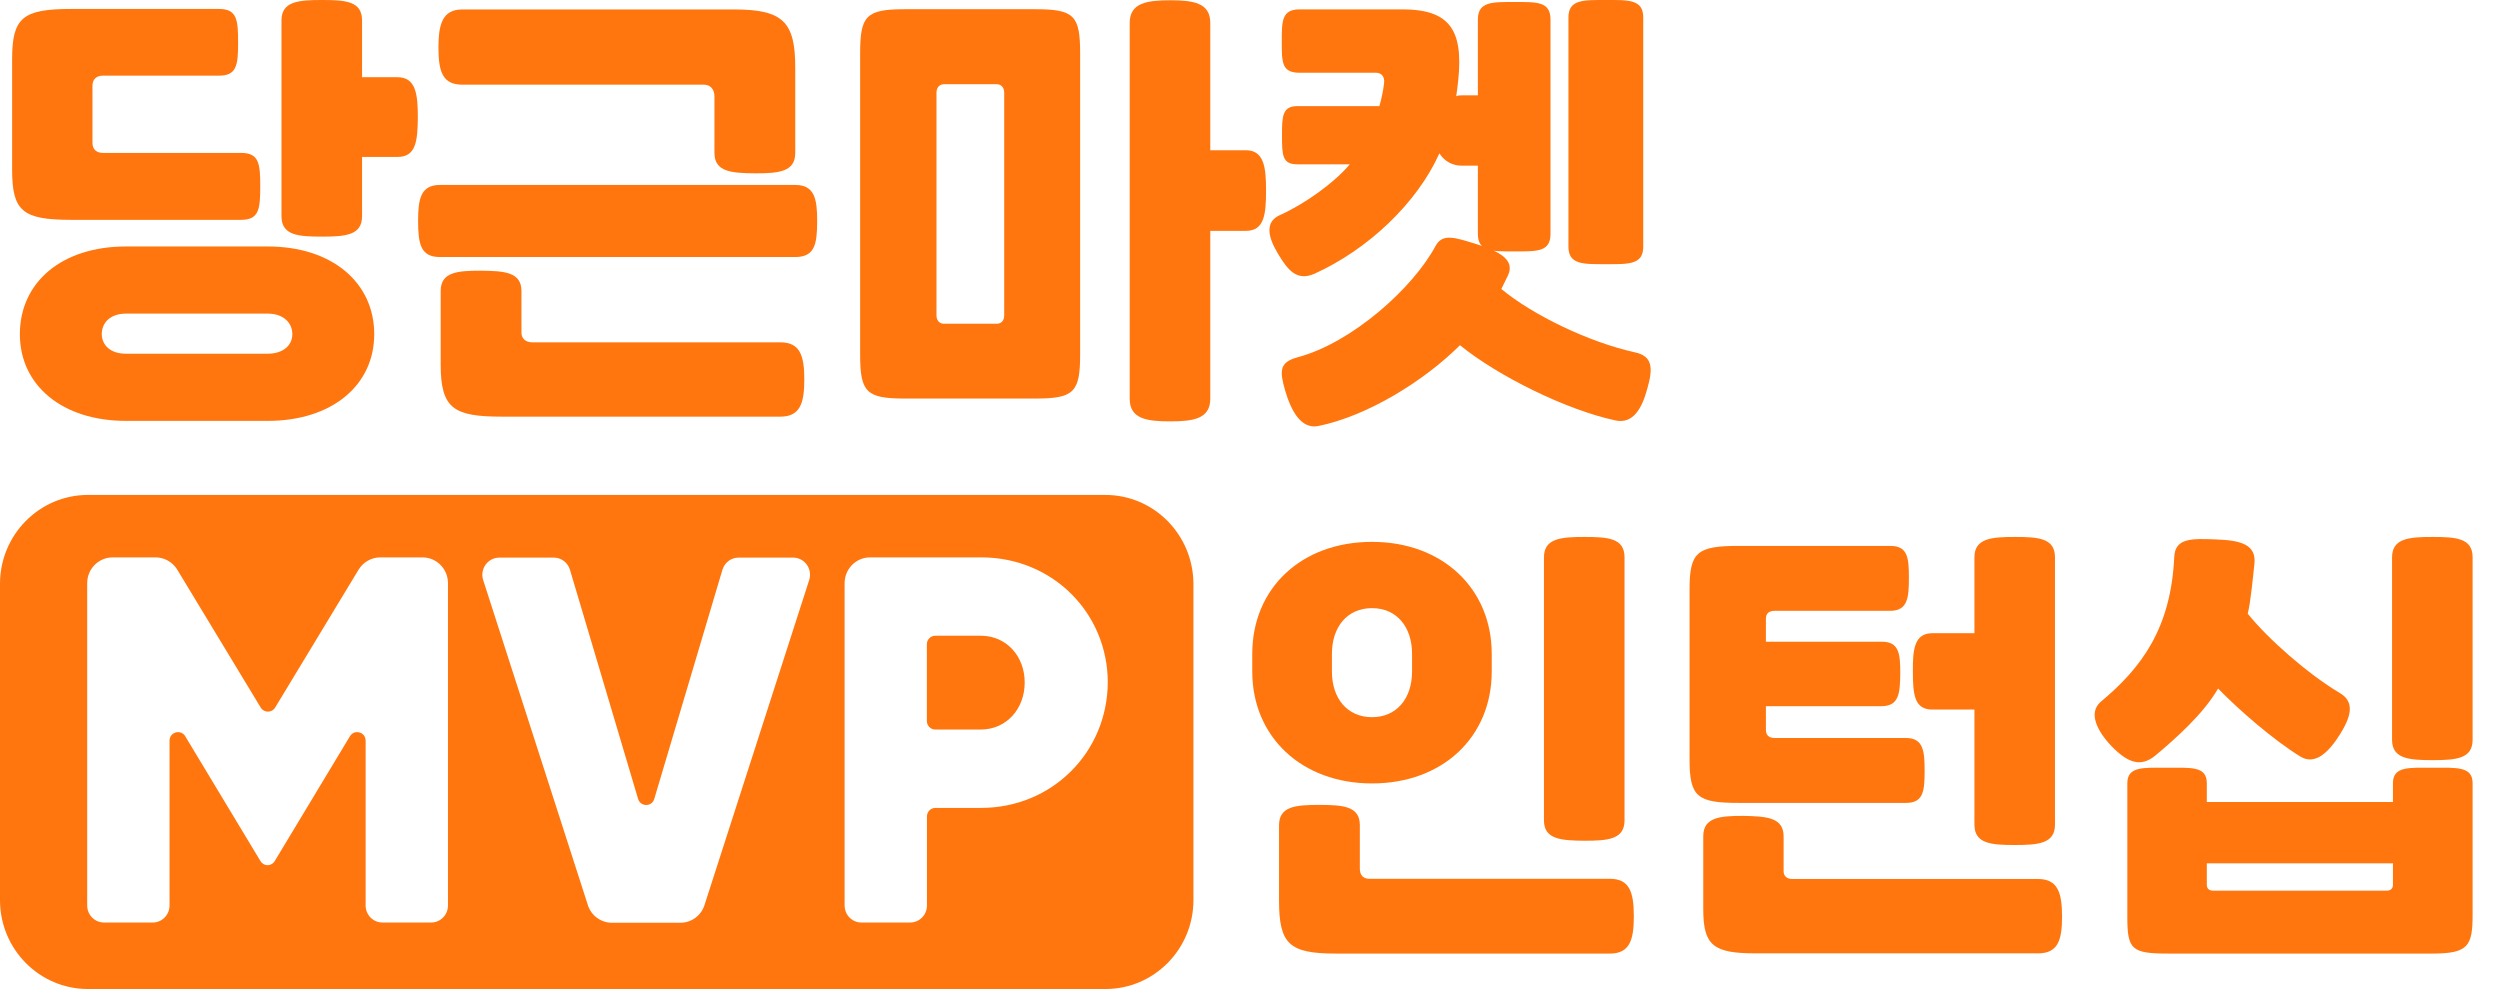 <svg width="91" height="36" viewBox="0 0 91 36" fill="none" xmlns="http://www.w3.org/2000/svg">
<path d="M8.78 8.002H2.592C0.812 8.002 0.441 7.684 0.441 6.169V2.159C0.441 0.652 0.812 0.326 2.592 0.326H7.974C8.627 0.326 8.667 0.725 8.667 1.54C8.667 2.355 8.627 2.754 7.974 2.754H3.745C3.503 2.754 3.366 2.893 3.366 3.121V5.199C3.366 5.427 3.503 5.566 3.745 5.566H8.78C9.432 5.566 9.473 5.965 9.473 6.78C9.473 7.603 9.432 8.002 8.78 8.002ZM9.747 15.32H4.582C2.254 15.32 0.723 14.016 0.723 12.166C0.723 10.276 2.246 8.972 4.582 8.972H9.747C12.075 8.972 13.622 10.276 13.622 12.166C13.622 14.024 12.083 15.32 9.747 15.32ZM4.582 12.875H9.747C10.311 12.875 10.641 12.565 10.641 12.166C10.641 11.751 10.319 11.416 9.747 11.416H4.582C4.019 11.416 3.704 11.742 3.704 12.166C3.712 12.565 4.019 12.875 4.582 12.875ZM14.476 5.712H13.179V7.872C13.179 8.564 12.575 8.613 11.721 8.613C10.867 8.613 10.246 8.573 10.246 7.872V0.742C10.246 0.049 10.867 0 11.721 0C12.575 0 13.179 0.041 13.179 0.742V2.811H14.476C15.145 2.811 15.209 3.455 15.209 4.27C15.201 5.126 15.145 5.712 14.476 5.712Z" fill="#FF760E"/>
<path d="M28.947 9.356H16.016C15.315 9.356 15.219 8.892 15.219 8.036C15.219 7.238 15.315 6.732 16.016 6.732H28.947C29.648 6.732 29.745 7.238 29.745 8.036C29.745 8.892 29.656 9.356 28.947 9.356ZM26.006 5.567V3.514C26.006 3.237 25.853 3.082 25.612 3.082H16.83C16.113 3.082 15.96 2.617 15.96 1.729C15.96 0.882 16.105 0.344 16.83 0.344H26.724C28.504 0.344 28.947 0.8 28.947 2.454V5.567C28.947 6.26 28.343 6.309 27.489 6.309C26.627 6.301 26.006 6.26 26.006 5.567ZM18.981 10.595V12.111C18.981 12.322 19.134 12.461 19.376 12.461H28.407C29.124 12.461 29.277 12.95 29.277 13.814C29.277 14.661 29.132 15.166 28.407 15.166H18.28C16.516 15.166 16.041 14.881 16.041 13.268V10.595C16.041 9.902 16.645 9.853 17.499 9.853C18.361 9.862 18.981 9.902 18.981 10.595Z" fill="#FF760E"/>
<path d="M31.309 12.901V1.941C31.309 0.572 31.526 0.336 32.928 0.336H37.697C39.107 0.336 39.317 0.572 39.317 1.941V12.901C39.317 14.27 39.099 14.507 37.697 14.507H32.928C31.526 14.507 31.309 14.27 31.309 12.901ZM36.553 11.475V3.375C36.553 3.188 36.449 3.066 36.279 3.066H34.362C34.193 3.066 34.088 3.188 34.088 3.375V11.475C34.088 11.662 34.193 11.785 34.362 11.785H36.279C36.457 11.785 36.553 11.662 36.553 11.475ZM41.121 14.515V0.833C41.121 0.108 41.742 0.01 42.596 0.01C43.45 0.01 44.054 0.108 44.054 0.833V5.469H45.351C46.02 5.469 46.084 6.113 46.084 6.928C46.084 7.792 46.028 8.403 45.351 8.403H44.054V14.515C44.054 15.24 43.45 15.338 42.596 15.338C41.742 15.338 41.121 15.248 41.121 14.515Z" fill="#FF760E"/>
<path d="M53.199 3.471H53.795V0.709C53.795 0.049 54.327 0.073 55.133 0.073C55.938 0.073 56.438 0.049 56.438 0.709V8.516C56.438 9.176 55.938 9.151 55.133 9.151C54.327 9.151 53.795 9.176 53.795 8.516V6.03H53.199C52.877 6.03 52.579 5.875 52.394 5.582C51.588 7.383 49.807 9.078 47.842 9.966C47.205 10.243 46.875 9.836 46.512 9.225C46.15 8.622 46.037 8.076 46.585 7.831C47.479 7.432 48.567 6.658 49.131 5.981H47.221C46.673 5.981 46.665 5.655 46.665 4.922C46.665 4.246 46.673 3.863 47.221 3.863H50.21C50.283 3.602 50.347 3.325 50.38 3.031C50.412 2.803 50.291 2.648 50.089 2.648H47.302C46.649 2.648 46.657 2.265 46.657 1.508C46.657 0.782 46.649 0.342 47.302 0.342H51.056C52.925 0.342 53.312 1.247 53.038 3.276C53.022 3.349 53.022 3.431 53.006 3.504C53.078 3.471 53.135 3.471 53.199 3.471ZM58.798 15.303C57.018 14.921 54.537 13.698 53.143 12.566C51.854 13.853 49.791 15.14 47.987 15.507C47.366 15.63 47.004 14.978 46.778 14.212C46.569 13.486 46.577 13.185 47.229 13.006C49.203 12.484 51.435 10.488 52.257 8.947C52.514 8.483 52.966 8.646 53.755 8.89C54.577 9.151 55.141 9.453 54.899 10.007L54.649 10.52C55.801 11.474 57.848 12.46 59.516 12.826C60.152 12.965 60.176 13.389 59.967 14.13C59.765 14.888 59.435 15.442 58.798 15.303ZM57.091 8.98V0.636C57.091 -0.024 57.638 0 58.46 0C59.282 0 59.814 -0.024 59.814 0.636V8.98C59.814 9.64 59.282 9.616 58.46 9.616C57.638 9.616 57.091 9.64 57.091 8.98Z" fill="#FF760E"/>
<path d="M35.704 23.141H34.044C33.875 23.141 33.738 23.279 33.738 23.45V26.245C33.738 26.416 33.875 26.555 34.044 26.555H35.704C36.623 26.555 37.299 25.813 37.299 24.844C37.299 23.882 36.631 23.141 35.704 23.141Z" fill="#FF760E"/>
<path d="M40.234 18.016H3.198C1.434 18.016 0 19.466 0 21.251V32.765C0 34.55 1.434 36 3.198 36H40.242C42.007 36 43.441 34.55 43.441 32.765V21.251C43.433 19.466 42.007 18.016 40.234 18.016ZM16.306 32.961C16.306 33.303 16.032 33.58 15.694 33.58H13.922C13.583 33.58 13.309 33.303 13.309 32.961V26.963C13.309 26.645 12.899 26.531 12.737 26.8L9.998 31.347C9.942 31.437 9.845 31.494 9.74 31.494C9.636 31.494 9.539 31.437 9.483 31.347L6.743 26.8C6.582 26.531 6.171 26.645 6.171 26.963V32.961C6.171 33.303 5.897 33.58 5.559 33.58H3.787C3.448 33.58 3.174 33.303 3.174 32.961V21.226C3.174 20.713 3.585 20.289 4.101 20.289H5.664C5.986 20.289 6.284 20.46 6.453 20.737L9.491 25.757C9.611 25.953 9.893 25.953 10.014 25.757L13.052 20.737C13.221 20.46 13.519 20.289 13.841 20.289H15.38C15.887 20.289 16.306 20.705 16.306 21.226V32.961ZM29.455 21.112L25.644 32.944C25.523 33.327 25.169 33.588 24.766 33.588H22.276C21.873 33.588 21.519 33.327 21.398 32.944L17.587 21.112C17.459 20.713 17.757 20.297 18.175 20.297H20.157C20.431 20.297 20.665 20.477 20.746 20.737L23.227 29.082C23.316 29.375 23.727 29.375 23.815 29.082L26.297 20.737C26.377 20.477 26.611 20.297 26.885 20.297H28.867C29.285 20.297 29.584 20.705 29.455 21.112ZM35.707 29.408H34.047C33.878 29.408 33.741 29.546 33.741 29.717V32.961C33.741 33.303 33.467 33.58 33.129 33.58H31.356C31.018 33.58 30.744 33.303 30.744 32.961V21.226C30.744 20.713 31.155 20.289 31.67 20.289H35.723C38.317 20.289 40.323 22.318 40.323 24.844C40.307 27.379 38.301 29.408 35.707 29.408Z" fill="#FF760E"/>
<path d="M45.582 24.442V23.799C45.582 21.419 47.362 19.724 49.941 19.724C52.511 19.724 54.299 21.427 54.299 23.799V24.442C54.299 26.822 52.519 28.517 49.941 28.517C47.371 28.517 45.582 26.814 45.582 24.442ZM49.498 30.032V31.621C49.498 31.85 49.618 31.988 49.844 31.988H58.601C59.318 31.988 59.471 32.477 59.471 33.357C59.471 34.205 59.327 34.71 58.601 34.71H48.627C46.928 34.71 46.557 34.367 46.557 32.779V30.041C46.557 29.348 47.161 29.299 48.015 29.299C48.877 29.299 49.498 29.34 49.498 30.032ZM48.482 23.799V24.442C48.482 25.428 49.046 26.105 49.941 26.105C50.835 26.105 51.399 25.428 51.399 24.442V23.799C51.399 22.813 50.835 22.136 49.941 22.136C49.046 22.136 48.482 22.813 48.482 23.799ZM56.2 29.861V20.287C56.2 19.594 56.821 19.545 57.675 19.545C58.529 19.545 59.133 19.586 59.133 20.287V29.861C59.133 30.554 58.529 30.603 57.675 30.603C56.821 30.595 56.2 30.554 56.2 29.861Z" fill="#FF760E"/>
<path d="M68.485 25.705H64.279V26.569C64.279 26.757 64.384 26.863 64.602 26.863H69.379C70.016 26.863 70.056 27.351 70.056 28.06C70.056 28.786 70.016 29.226 69.379 29.226H63.289C61.782 29.226 61.5 29.006 61.5 27.653V21.444C61.5 20.091 61.782 19.871 63.289 19.871H68.807C69.444 19.871 69.484 20.303 69.484 21.036C69.484 21.745 69.444 22.234 68.807 22.234H64.602C64.376 22.234 64.279 22.34 64.279 22.527V23.358H68.493C69.129 23.358 69.17 23.79 69.17 24.524C69.162 25.241 69.121 25.705 68.485 25.705ZM64.924 30.448V31.719C64.924 31.89 65.045 31.996 65.246 31.996H74.189C74.906 31.996 75.059 32.502 75.059 33.365C75.059 34.213 74.914 34.702 74.189 34.702H63.909C62.362 34.702 61.999 34.416 61.999 33.096V30.44C61.999 29.747 62.604 29.698 63.458 29.698C64.312 29.715 64.924 29.755 64.924 30.448ZM70.338 23.049H71.869V20.287C71.869 19.594 72.489 19.545 73.343 19.545C74.197 19.545 74.801 19.586 74.801 20.287V30.016C74.801 30.709 74.197 30.758 73.343 30.758C72.489 30.758 71.869 30.717 71.869 30.016V25.828H70.338C69.685 25.828 69.629 25.29 69.629 24.442C69.621 23.628 69.685 23.049 70.338 23.049Z" fill="#FF760E"/>
<path d="M83.735 27.539C82.777 26.952 81.512 25.86 80.738 25.062C80.207 25.983 79.2 26.879 78.45 27.506C77.919 27.938 77.451 27.767 76.863 27.164C76.331 26.61 76.009 25.95 76.46 25.551C77.959 24.304 79.022 22.87 79.143 20.27C79.175 19.578 79.78 19.602 80.65 19.635C81.56 19.667 82.14 19.814 82.06 20.531C82.011 20.979 81.923 21.924 81.818 22.34C82.575 23.277 84.009 24.532 85.153 25.216C85.669 25.51 85.637 25.983 85.194 26.7C84.767 27.392 84.267 27.865 83.735 27.539ZM80.328 28.509V29.193H87.103V28.509C87.103 27.881 87.699 27.946 88.561 27.946C89.415 27.946 90.003 27.889 90.003 28.509V33.284C90.003 34.449 89.842 34.71 88.521 34.71H78.918C77.596 34.71 77.435 34.563 77.435 33.398V28.509C77.435 27.881 78.039 27.946 78.893 27.946C79.747 27.946 80.328 27.881 80.328 28.509ZM87.103 32.208V31.426H80.328V32.208C80.328 32.347 80.416 32.42 80.553 32.42H86.877C87.014 32.42 87.103 32.347 87.103 32.208ZM87.071 26.928V20.287C87.071 19.594 87.691 19.545 88.545 19.545C89.399 19.545 90.003 19.586 90.003 20.287V26.928C90.003 27.62 89.399 27.669 88.545 27.669C87.683 27.669 87.071 27.62 87.071 26.928Z" fill="#FF760E"/>
</svg>
